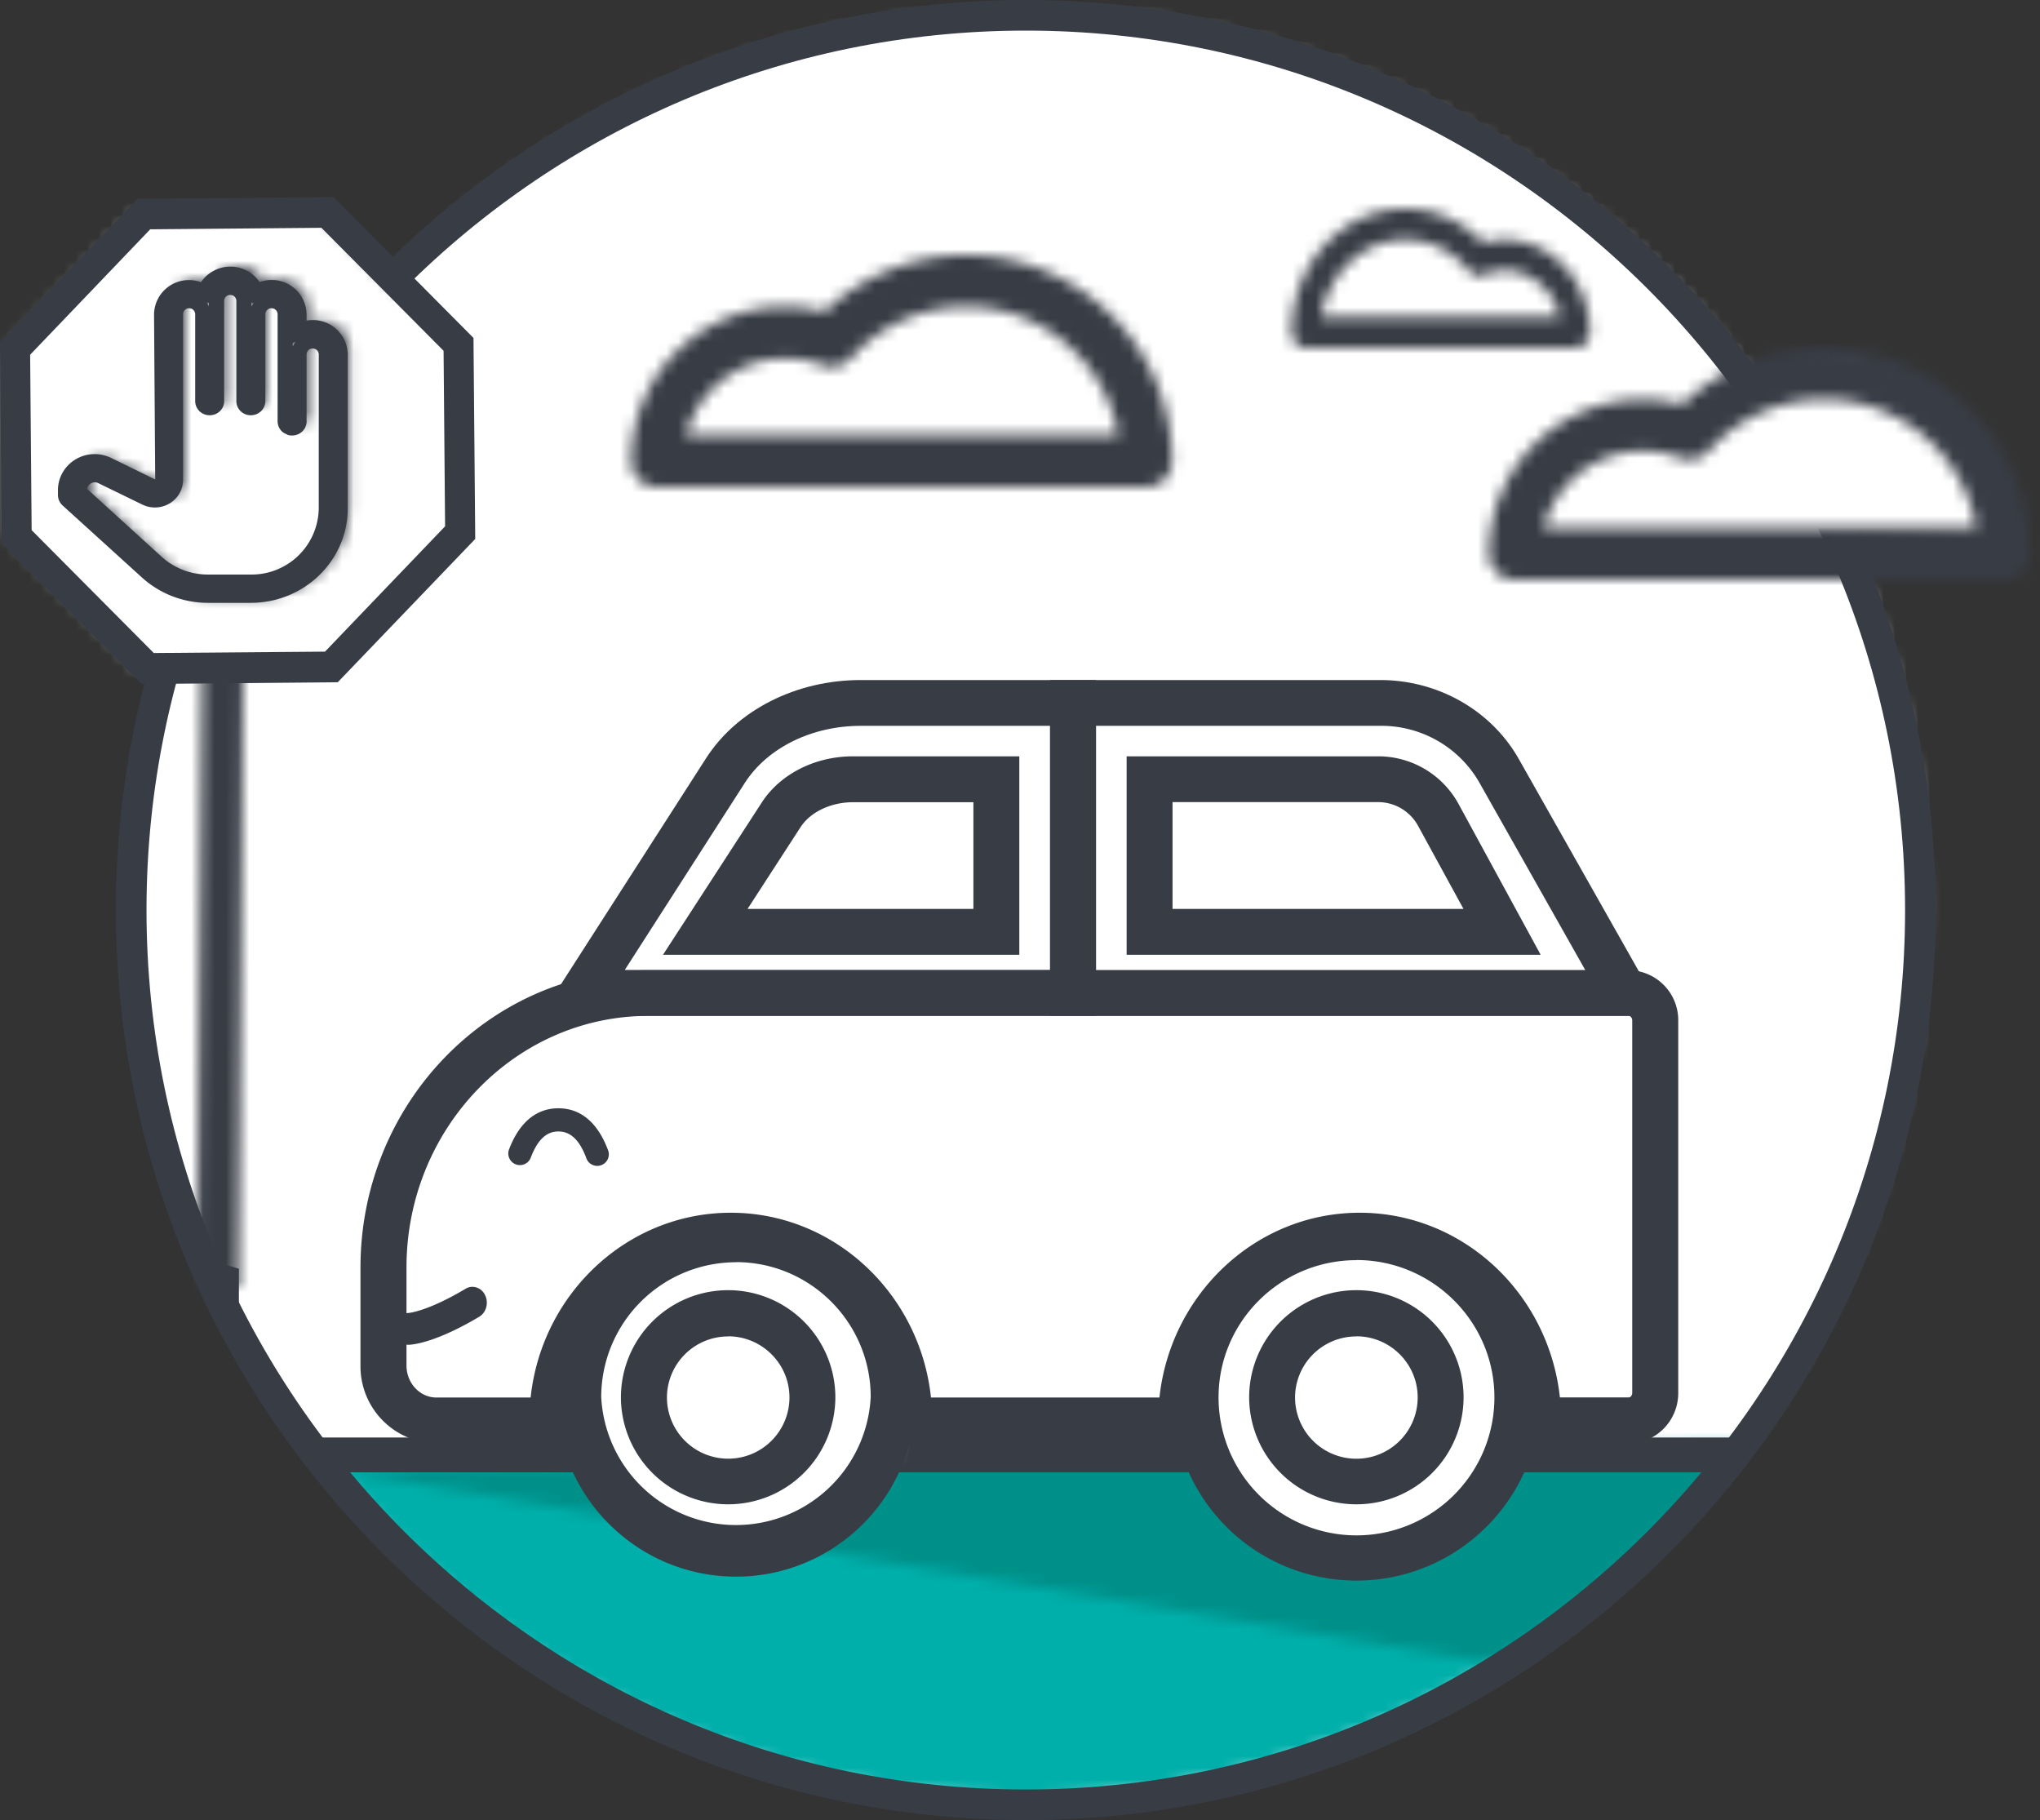 <svg xmlns="http://www.w3.org/2000/svg" xmlns:xlink="http://www.w3.org/1999/xlink" width="176" height="157">
  <rect width="100%" height="100%" fill="#333333" stroke="none"/>
  <defs>
    <path id="a" d="M.45 77c0 42.52 34.62 77 77.33 77s77.34-34.48 77.34-77S120.5 0 77.78 0C35.08 0 .44 34.48.44 77z"/>
    <path id="c"
          d="M41.33.14C26.32.92 24.52 21 15.48 28.8l-3.21 1.73c-2.77 2.11-7.1 5.1-9.9 9.35-4.62 7-.85 20.57.7 23.68 1.33 2.67 2.96 1.7 5.04.72 1.77-.83 3.87-1.66 6.4-.23 8.46 4.76 8.12 13.42 19.08 11.8 12-1.77 7.1-12.7 21.21-13.15 13.5-.42 15.66-.51 16.6-.3 1.74.39-6.21 2.58 6.17 11.11 6.81 4.7 14.14 1.3 19.24-3.3 2-1.8 4.01-4.01 4.65-6.65l9.12-2.63c3.3-13.66-.3-23.42.24-27.74.66-5.25.82-5.12 0-4.98-.85.14-2.81.27-6.45-6.05C90.3-2.26 92.37-.52 68.77 1.33c-3.18.25-7.32-.18-11.98-.6C53.1.37 49.05.03 44.9.03c-1.18 0-2.37.03-3.56.1z"/>
    <path id="e" d="M.15 0A76.74 76.74 0 0 0 60.3 29a76.74 76.74 0 0 0 60.13-29H.16z"/>
    <path id="g" d="M.2 2.63l.36.44L99 19.5A77.7 77.7 0 0 0 119.9.7L.2 2.64z"/>
    <path id="i"
          d="M.45 13.5c0 7.46 6.2 13.5 13.84 13.5s13.84-6.04 13.84-13.5S21.93 0 14.29 0C6.63 0 .45 6.04.45 13.5z"/>
    <path id="k"
          d="M.45 13.5c0 7.46 6.2 13.5 13.84 13.5s13.84-6.04 13.84-13.5S21.93 0 14.29 0C6.64 0 .45 6.04.45 13.5z"/>
    <path id="m" d="M.42 1.58v1.7L0 58h3.58L4 .24C4 .08 3.9 0 3.72 0 3.24 0 2.14.53.42 1.58z"/>
    <path id="o" d="M11.72.36L.65 12.01l.14 16.33 11.27 11.44 15.8-.14 11.07-11.65-.13-16.32L27.52.21z"/>
    <path id="q"
          d="M12.42 1.58A2.36 2.36 0 0 1 14.65 0a2.37 2.37 0 0 1 2.23 1.58c.37-.25.82-.4 1.3-.4a2.37 2.37 0 0 1 2.37 2.37v1.5a2.35 2.35 0 0 1 1.18-.32 2.37 2.37 0 0 1 2.36 2.37v13.6a7.69 7.69 0 0 1-7.67 7.68h-3.7a7.65 7.65 0 0 1-5.24-2.06L.67 19.95a.6.6 0 0 1-.19-.44v-.45a2.5 2.5 0 0 1 3.62-2.24l3.79 1.9a.58.58 0 0 0 .57-.03.58.58 0 0 0 .28-.5V3.55a2.37 2.37 0 0 1 2.36-2.37c.5 0 .94.15 1.32.4zm1.05 9.65a.6.6 0 1 1-1.18 0V3.55a1.18 1.18 0 0 0-2.36 0v14.64a1.76 1.76 0 0 1-.84 1.51 1.75 1.75 0 0 1-1.73.08l-3.79-1.9a1.32 1.32 0 0 0-1.9 1.18v.2l6.62 6.2a6.46 6.46 0 0 0 4.43 1.74h3.7a6.5 6.5 0 0 0 6.5-6.5V7.1a1.18 1.18 0 1 0-2.36 0v5.86a.6.6 0 0 1-.07.31.6.6 0 0 1-.76.28h-.03v-.01a.6.6 0 0 1-.33-.53V3.55a1.18 1.18 0 0 0-2.36 0v7.68a.6.6 0 1 1-1.18 0V2.37c0-.66-.53-1.19-1.18-1.19-.65 0-1.18.53-1.18 1.19v8.86z"/>
    <path id="s"
          d="M23.06 2.86C18.58 3.39 12.55 5.43 7.29 8l-7 6.26c4.44.57 39.1.63 42.48 1.45C46.2 16.55 39.91 2.34 29.63.3a1.94 1.94 0 0 0-.37-.04c-1.8 0-4.09 2.35-6.2 2.6z"/>
    <path id="u"
          d="M5.64 2.5L.89 8.52c8.42.04 19.26 1.7 22.95 0 2.98-1.38 1.74-5.83-13.01-8.17l-.14-.03A8.8 8.8 0 0 0 9.32.21C7.42.2 6.2.97 5.64 2.5z"/>
    <path id="w"
          d="M17.12 4.9A17.77 17.77 0 0 1 29.34 0a17.8 17.8 0 0 1 17.78 17.78A2.22 2.22 0 0 1 44.9 20H2.67a2.22 2.22 0 0 1-2.22-2.22c0-7.36 5.98-13.34 13.33-13.34 1.11 0 2.23.15 3.34.45zm2.28 4a2.22 2.22 0 0 1-2.45.6 8.86 8.86 0 0 0-11.78 6.06H42.5A13.35 13.35 0 0 0 29.34 4.44a13.37 13.37 0 0 0-9.94 4.47z"/>
    <path id="y"
          d="M17.12 4.9A17.77 17.77 0 0 1 29.34 0a17.8 17.8 0 0 1 17.78 17.78A2.22 2.22 0 0 1 44.9 20H2.67a2.22 2.22 0 0 1-2.22-2.22c0-7.36 5.98-13.34 13.33-13.34a12.8 12.8 0 0 1 3.34.45zm2.28 4a2.23 2.23 0 0 1-1.66.75c-.26 0-.53-.05-.79-.15a8.87 8.87 0 0 0-11.77 6.06h37.3A13.35 13.35 0 0 0 29.35 4.45 13.36 13.36 0 0 0 19.4 8.9z"/>
    <path id="A"
          d="M.43 10.67C.43 4.79 4.83 0 10.24 0c2.5 0 4.92 1.06 6.73 2.94a6.54 6.54 0 0 1 1.84-.27c4.05 0 7.35 3.58 7.35 8 0 .73-.55 1.33-1.23 1.33H1.66c-.68 0-1.23-.6-1.23-1.33zm9.83-8C6.62 2.67 3.59 5.55 3 9.33h20.57c-.68-2.87-3.59-4.84-6.5-3.63-.47.2-1.01.06-1.35-.35a7.12 7.12 0 0 0-5.47-2.68z"/>
  </defs>
  <g fill="none" fill-rule="evenodd">
    <path d="M-18-1h224v158H-18z"/>
    <g transform="translate(11 1)">
      <mask id="b" fill="#fff">
        <use xlink:href="#a"/>
      </mask>
      <path fill="#FFF" d="M-6.16 160.58h167.9V-6.58H-6.17z" mask="url(#b)"/>
      <circle cx="77.5" cy="77.5" r="77.5" fill="#FFF"/>
    </g>
    <g transform="translate(32 60)">
      <mask id="d" fill="#fff">
        <use xlink:href="#c"/>
      </mask>
      <path fill="#FFF" d="M-6.42 82.7h124.98V-6.6H-6.42z" mask="url(#d)"/>
    </g>
    <g transform="translate(28 126)">
      <mask id="f" fill="#fff">
        <use xlink:href="#e"/>
      </mask>
      <path fill="#00AFAA" d="M-8.76 42.18h139.41V-6.59H-8.76z" mask="url(#f)"/>
    </g>
    <g transform="translate(30 124)">
      <mask id="h" fill="#fff">
        <use xlink:href="#g"/>
      </mask>
      <path fill="#00908A" d="M-8.46 26.67h136.8V-6H-8.46z" mask="url(#h)"/>
    </g>
    <path fill="#383C45"
          d="M88.5 2.64c-41.83 0-75.86 34.03-75.86 75.86s34.03 75.86 75.86 75.86 75.86-34.03 75.86-75.86S130.33 2.64 88.5 2.64m0 154.36C45.21 157 10 121.79 10 78.5S45.21 0 88.5 0 167 35.21 167 78.5 131.79 157 88.5 157"/>
    <path fill="#383C45" fill-rule="nonzero"
          d="M45.79 99.86a1 1 0 1 1-1.87-.72c.87-2.28 2.31-3.54 4.26-3.54 1.94 0 3.38 1.26 4.25 3.54a1 1 0 1 1-1.86.72c-.6-1.58-1.38-2.26-2.4-2.26-1 0-1.78.68-2.38 2.26z"/>
    <path fill="#383C45"
          d="M27.75 127c-.73 0-1.33-.67-1.33-1.5s.6-1.5 1.33-1.5h122.6c.74 0-.67.67-.67 1.5s-.6 1.5-1.32 1.5H27.75z"/>
    <g transform="translate(50 107)">
      <mask id="j" fill="#fff">
        <use xlink:href="#i"/>
      </mask>
      <path fill="#FFF" d="M-6.14 33.43h40.86V-6.43H-6.14z" mask="url(#j)"/>
    </g>
    <path fill="#383C45"
          d="M63.5 108.88a11.64 11.64 0 0 0-11.63 11.62 11.64 11.64 0 0 0 23.25 0c0-6.41-5.21-11.63-11.62-11.63m0 27.13c-8.55 0-15.5-6.95-15.5-15.5S54.95 105 63.5 105 79 111.95 79 120.5 72.05 136 63.5 136"/>
    <g transform="translate(103 107)">
      <mask id="l" fill="#fff">
        <use xlink:href="#k"/>
      </mask>
      <path fill="#FFF" d="M-6.14 33.43h40.86V-6.43H-6.14z" mask="url(#l)"/>
    </g>
    <g fill="#383C45">
      <path
        d="M117.03 108.7c-6.56 0-11.9 5.3-11.9 11.84a11.89 11.89 0 0 0 23.8 0c0-6.53-5.35-11.85-11.9-11.85m0 27.65a15.85 15.85 0 0 1-15.87-15.8c0-8.71 7.12-15.8 15.86-15.8 8.75 0 15.87 7.09 15.87 15.8s-7.12 15.8-15.87 15.8m-54.2-21.06a5.28 5.28 0 0 0-5.28 5.26 5.28 5.28 0 0 0 10.57 0c0-2.9-2.37-5.27-5.29-5.27m0 14.49a9.25 9.25 0 0 1-9.25-9.22 9.25 9.25 0 0 1 18.5 0 9.25 9.25 0 0 1-9.25 9.22"/>
      <path
        d="M117.03 115.28a5.28 5.28 0 0 0-5.3 5.26 5.28 5.28 0 0 0 10.58 0c0-2.9-2.37-5.27-5.28-5.27m0 14.49a9.25 9.25 0 0 1-9.26-9.22 9.24 9.24 0 0 1 18.5 0 9.24 9.24 0 0 1-9.24 9.22"/>
      <path
        d="M134.58 120.54h5.94c.14 0 .3-.16.3-.4V88.03c0-.24-.16-.4-.3-.4H55.94c-11.51 0-20.87 9.74-20.87 21.7v8.46c0 1.52 1.16 2.76 2.58 2.76h8.13c.95-8.95 8.33-15.94 17.27-15.94s16.32 6.99 17.27 15.94h19.71c.96-8.95 8.34-15.94 17.27-15.94 8.94 0 16.32 6.98 17.28 15.94m5.94 3.95h-9.8v-1.97c0-7.7-6.02-13.97-13.42-13.97s-13.4 6.26-13.41 13.97v1.97H76.46v-1.97c0-7.7-6.02-13.97-13.41-13.97-7.4 0-13.41 6.26-13.41 13.97v1.97H37.65a6.64 6.64 0 0 1-6.55-6.7v-8.46c0-14.15 11.14-25.65 24.84-25.65h84.58a4.31 4.31 0 0 1 4.27 4.34v32.13c0 2.4-1.92 4.34-4.27 4.34"/>
      <path
        d="M53.89 83.67h36.7V62.61H74.26c-4.21 0-8.04 1.88-10 4.92L53.9 83.67zm40.66 3.95h-47.9L60.92 65.4c2.67-4.16 7.78-6.74 13.33-6.74h20.3v28.97z"/>
      <path
        d="M64.48 78.4h19.5v-9.2h-10.4c-1.89 0-3.67.84-4.52 2.16l-4.57 7.05zm23.46 3.96H57.2l8.53-13.15c1.59-2.45 4.6-3.97 7.86-3.97h14.35v17.12zm6.61 1.32h42.22l-9.18-16.25a9.74 9.74 0 0 0-8.53-4.82h-24.5v21.06zm49 3.94H90.6V58.66h28.47c5 0 9.6 2.62 11.98 6.84l12.51 22.12z"/>
      <path
        d="M101.16 78.4h25.1l-3.92-7.17a3.93 3.93 0 0 0-3.46-2.04h-17.72v9.22zm31.76 3.96H97.2V65.24h21.68a7.89 7.89 0 0 1 6.95 4.1l7.09 13.02z"/>
    </g>
    <g transform="translate(17 53)">
      <mask id="n" fill="#fff">
        <use xlink:href="#m"/>
      </mask>
      <path fill="#383C45" d="M-6 65h16V-6H-6z" mask="url(#n)"/>
    </g>
    <g transform="translate(0 18)">
      <mask id="p" fill="#fff">
        <use xlink:href="#o"/>
      </mask>
      <path fill="#FFF" d="M4.82-16.45L55.06 4.53l-20.3 51.92-50.24-20.98z" mask="url(#p)"/>
    </g>
    <path fill="#383C45"
          d="M2.73 45.73l10.54 10.6 14.77-.12L38.4 45.4l-.13-15.14-10.54-10.61-14.77.13L2.6 30.6l.13 15.14zM12.22 59L.15 46.85 0 29.52l11.86-12.37L28.78 17l12.07 12.15.15 17.34-11.86 12.36-16.92.15z"/>
    <g transform="translate(6 23)">
      <mask id="r" fill="#fff">
        <use xlink:href="#q"/>
      </mask>
      <path fill="#383C45" d="M-6.1 34.98h36.77V-6.6H-6.1z" mask="url(#r)"/>
    </g>
    <path fill="#383C45"
          d="M21.71 26.04v.4c.05-.13.11-.24.18-.34l-.13.09-.05-.15zm-3.87.06c.07.1.14.21.18.33v-.39l-.05.14-.13-.08zm7.42 3.51v.28a1.8 1.8 0 0 1 .25-.42l-.25.14zM7.51 42.17l6.43 5.85a5.92 5.92 0 0 0 4 1.54h3.7a5.79 5.79 0 0 0 5.86-5.71V30.57a.52.52 0 0 0-.53-.51.52.52 0 0 0-.52.51v5.73c.02.16-.03.39-.13.6-.28.53-.9.78-1.48.62l-.39-.2a1.22 1.22 0 0 1-.5-.97V27.1a.52.52 0 0 0-.53-.51.52.52 0 0 0-.53.5v7.51c0 .68-.56 1.22-1.25 1.22s-1.25-.54-1.25-1.22v-8.66a.52.52 0 0 0-.52-.5.52.52 0 0 0-.53.5v8.66c0 .68-.56 1.22-1.25 1.22s-1.25-.54-1.25-1.22v-7.5a.52.52 0 0 0-.52-.51.52.52 0 0 0-.53.5v14.3c0 .84-.43 1.59-1.15 2.03a2.47 2.47 0 0 1-2.37.1l-3.8-1.85c-.4-.2-.9.08-.96.5zM21.64 52h-3.7a8.45 8.45 0 0 1-5.71-2.2L5.4 43.6a1.21 1.21 0 0 1-.4-.9v-.43c0-1.7 1.42-3.1 3.17-3.1.49 0 .98.12 1.42.33l3.8 1.86-.1-14.24a3 3 0 0 1 3.03-2.96 3.1 3.1 0 0 1 1.02.18A3.06 3.06 0 0 1 19.87 23a3.06 3.06 0 0 1 2.53 1.33 3.1 3.1 0 0 1 1.02-.18 3 3 0 0 1 3.03 2.96v.55a3 3 0 0 1 3.55 2.9v13.29c0 4.5-3.75 8.15-8.36 8.15z"/>
    <g transform="translate(129 31)">
      <mask id="t" fill="#fff">
        <use xlink:href="#s"/>
      </mask>
      <path fill="#FFF" d="M-6.27 22.18h56.55V-6.18H-6.27z" mask="url(#t)"/>
    </g>
    <g transform="translate(115 20)">
      <mask id="v" fill="#fff">
        <use xlink:href="#u"/>
      </mask>
      <path fill="#FFF" d="M-5.61 15.54h37.26V-6.04H-5.61z" mask="url(#v)"/>
    </g>
    <g transform="translate(128 30)">
      <mask id="x" fill="#fff">
        <use xlink:href="#w"/>
      </mask>
      <path fill="#383C45" d="M-6.22 26.67h60V-6.67h-60z" mask="url(#x)"/>
    </g>
    <g transform="translate(54 22)">
      <mask id="z" fill="#fff">
        <use xlink:href="#y"/>
      </mask>
      <path fill="#383C45" d="M-6.22 26.67h60V-6.67h-60z" mask="url(#z)"/>
    </g>
    <g transform="translate(111 18)">
      <mask id="B" fill="#fff">
        <use xlink:href="#A"/>
      </mask>
      <path fill="#383C45" d="M-6 18.67h38.58V-6.67H-6z" mask="url(#B)"/>
    </g>
    <path fill="#383C45"
          d="M40.76 111a1.14 1.14 0 0 0-.58.16c-3.37 2.01-4.96 2.1-4.98 2.1-.67.03-1.21.65-1.2 1.4.01.74.55 1.34 1.23 1.34.2 0 2.17-.07 6.12-2.42.6-.36.83-1.2.5-1.86a1.22 1.22 0 0 0-1.09-.72m-21.87.69l-2.08-3.36 3.8 1.11v5.41z"/>
  </g>
</svg>

